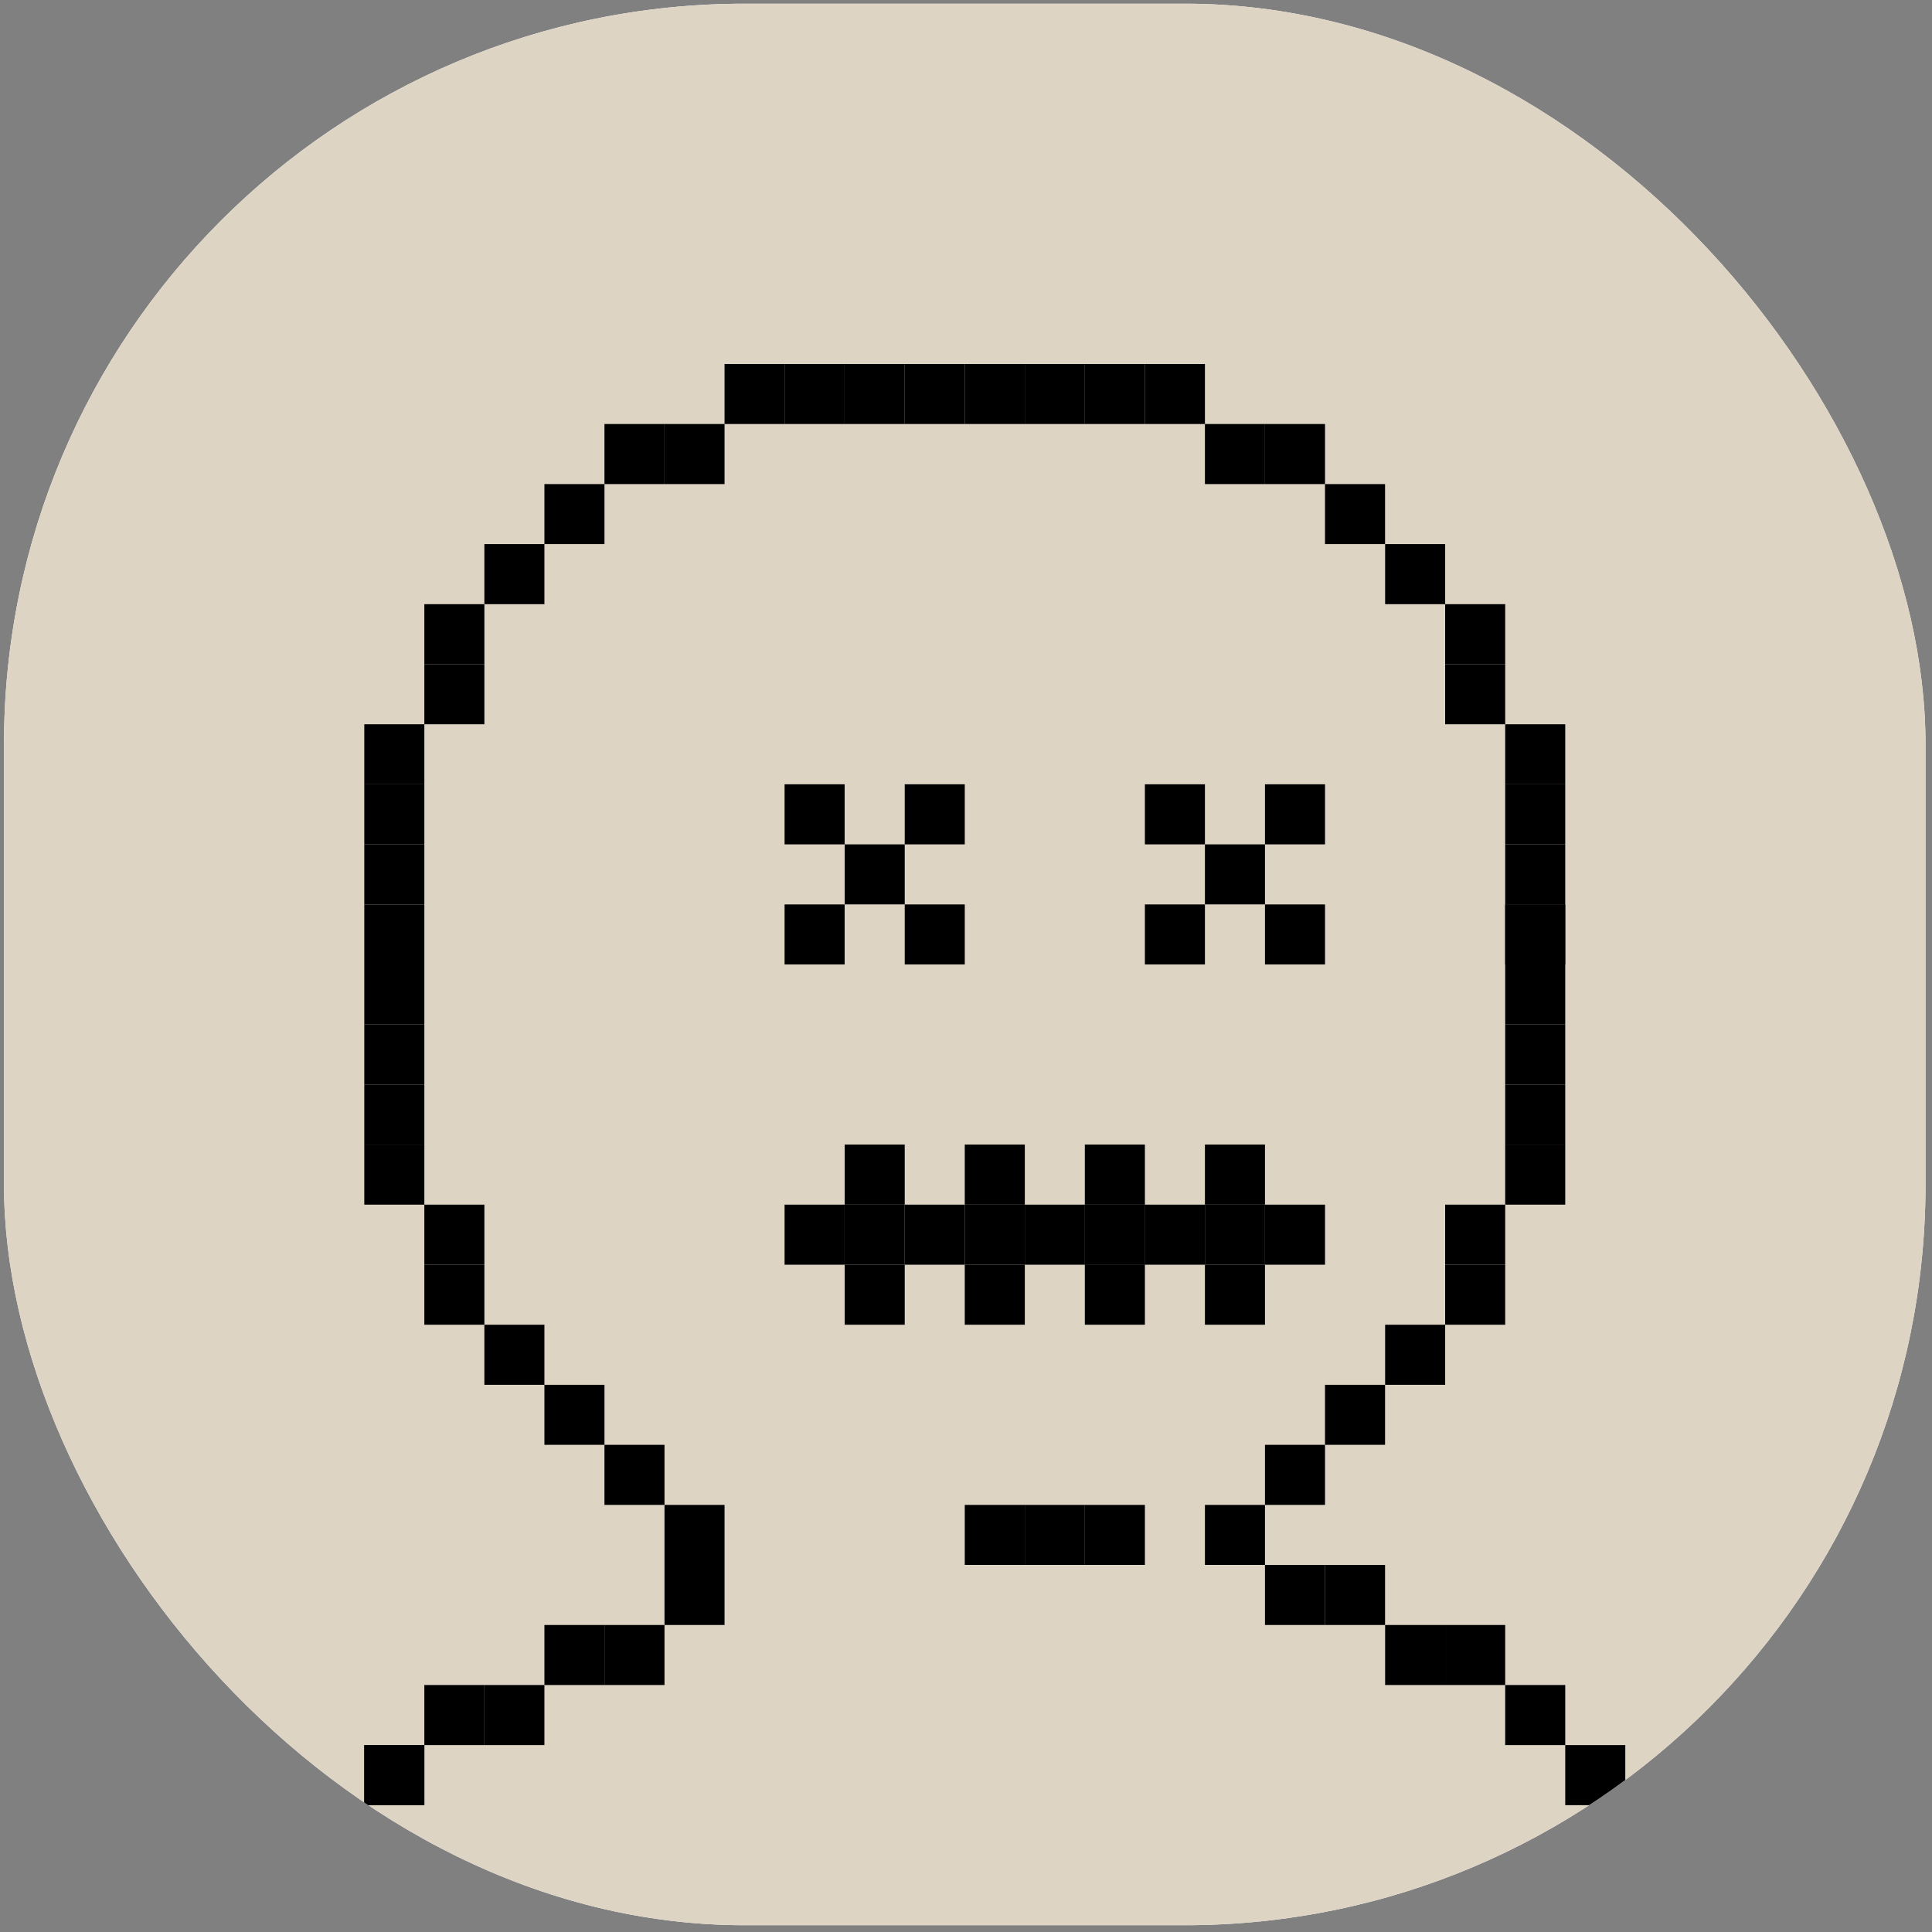 <svg width="273" height="273" viewBox="0 0 273 273" fill="none" xmlns="http://www.w3.org/2000/svg">
<rect x="0" y="0" width="273" height="273" fill="#808080" stroke="none"/>
<g clip-path="url(#clip0_534_30573)">
<rect x="0.562" y="0.521" width="271.521" height="271.521" rx="104.671" fill="white"/>
<rect width="271.521" height="271.521" transform="translate(0.562 0.521)" fill="#DED4C4"/>
<g clip-path="url(#clip1_534_30573)">
<rect x="51.476" y="102.341" width="8.485" height="8.485" fill="black"/>
<rect x="59.96" y="93.857" width="8.485" height="8.485" fill="black"/>
<rect x="59.96" y="85.371" width="8.485" height="8.485" fill="black"/>
<rect x="68.443" y="76.886" width="8.485" height="8.485" fill="black"/>
<rect x="76.928" y="68.4" width="8.485" height="8.485" fill="black"/>
<rect x="85.412" y="59.916" width="8.485" height="8.485" fill="black"/>
<rect x="93.897" y="59.916" width="8.485" height="8.485" fill="black"/>
<rect x="102.38" y="51.432" width="8.485" height="8.485" fill="black"/>
<rect x="93.897" y="212.647" width="8.485" height="8.485" fill="black"/>
<rect x="110.864" y="51.432" width="8.485" height="8.485" fill="black"/>
<rect x="119.357" y="51.432" width="8.485" height="8.485" fill="black"/>
<rect x="127.841" y="51.432" width="8.485" height="8.485" fill="black"/>
<rect x="136.325" y="51.432" width="8.485" height="8.485" fill="black"/>
<rect x="136.325" y="212.647" width="8.485" height="8.485" fill="black"/>
<rect x="144.81" y="51.432" width="8.485" height="8.485" fill="black"/>
<rect x="144.81" y="212.647" width="8.485" height="8.485" fill="black"/>
<rect x="153.293" y="51.432" width="8.485" height="8.485" fill="black"/>
<rect x="153.293" y="212.647" width="8.485" height="8.485" fill="black"/>
<rect x="161.777" y="51.432" width="8.485" height="8.485" fill="black"/>
<rect x="170.262" y="212.647" width="8.485" height="8.485" fill="black"/>
<rect x="170.262" y="59.916" width="8.485" height="8.485" fill="black"/>
<rect x="178.746" y="59.916" width="8.485" height="8.485" fill="black"/>
<rect x="51.476" y="110.827" width="8.485" height="8.485" fill="black"/>
<rect x="51.476" y="119.311" width="8.485" height="8.485" fill="black"/>
<rect x="51.476" y="127.797" width="8.485" height="8.485" fill="black"/>
<rect x="51.476" y="136.281" width="8.485" height="8.485" fill="black"/>
<rect x="51.476" y="144.766" width="8.485" height="8.485" fill="black"/>
<rect x="51.476" y="153.252" width="8.485" height="8.485" fill="black"/>
<rect x="51.476" y="161.736" width="8.485" height="8.485" fill="black"/>
<rect x="59.96" y="170.222" width="8.485" height="8.485" fill="black"/>
<rect x="59.96" y="178.706" width="8.485" height="8.485" fill="black"/>
<rect x="68.443" y="187.192" width="8.485" height="8.485" fill="black"/>
<rect x="76.928" y="195.677" width="8.485" height="8.485" fill="black"/>
<rect x="85.412" y="204.161" width="8.485" height="8.485" fill="black"/>
<rect x="178.746" y="204.161" width="8.485" height="8.485" fill="black"/>
<rect x="212.69" y="161.736" width="8.485" height="8.485" fill="black"/>
<rect x="204.206" y="178.706" width="8.485" height="8.485" fill="black"/>
<rect x="195.723" y="187.192" width="8.485" height="8.485" fill="black"/>
<rect x="187.229" y="195.677" width="8.485" height="8.485" fill="black"/>
<rect x="212.69" y="102.341" width="8.485" height="8.485" fill="black"/>
<rect x="212.69" y="110.827" width="8.485" height="8.485" fill="black"/>
<rect x="212.69" y="119.311" width="8.485" height="8.485" fill="black"/>
<rect x="212.69" y="127.797" width="8.485" height="8.485" fill="black"/>
<rect x="204.206" y="170.222" width="8.485" height="8.485" fill="black"/>
<rect x="212.69" y="127.797" width="8.485" height="8.485" fill="black"/>
<rect x="204.206" y="93.857" width="8.485" height="8.485" fill="black"/>
<rect x="204.206" y="85.371" width="8.485" height="8.485" fill="black"/>
<rect x="187.229" y="68.4" width="8.485" height="8.485" fill="black"/>
<rect x="195.723" y="76.886" width="8.485" height="8.485" fill="black"/>
<rect x="212.69" y="153.252" width="8.485" height="8.485" fill="black"/>
<rect x="212.69" y="144.766" width="8.485" height="8.485" fill="black"/>
<rect x="212.69" y="136.281" width="8.485" height="8.485" fill="black"/>
<rect x="85.412" y="229.617" width="8.485" height="8.485" fill="black"/>
<rect x="93.897" y="221.131" width="8.485" height="8.485" fill="black"/>
<rect x="178.746" y="221.131" width="8.485" height="8.485" fill="black"/>
<rect x="187.229" y="221.131" width="8.485" height="8.485" fill="black"/>
<rect x="195.723" y="229.617" width="8.485" height="8.485" fill="black"/>
<rect x="204.206" y="229.617" width="8.485" height="8.485" fill="black"/>
<rect x="221.175" y="246.588" width="8.485" height="8.485" fill="black"/>
<rect x="229.659" y="255.072" width="8.485" height="8.485" fill="black"/>
<rect x="238.143" y="263.558" width="8.485" height="8.485" fill="black"/>
<rect x="212.69" y="238.101" width="8.485" height="8.485" fill="black"/>
<rect x="76.928" y="229.617" width="8.485" height="8.485" fill="black"/>
<rect x="68.443" y="238.101" width="8.485" height="8.485" fill="black"/>
<rect x="51.476" y="246.588" width="8.485" height="8.485" fill="black"/>
<rect x="42.991" y="255.072" width="8.485" height="8.485" fill="black"/>
<rect x="51.476" y="246.588" width="8.485" height="8.485" fill="black"/>
<rect x="59.96" y="238.101" width="8.485" height="8.485" fill="black"/>
<rect x="34.499" y="263.558" width="8.485" height="8.485" fill="black"/>
<rect x="26.015" y="263.558" width="8.485" height="8.485" fill="black"/>
</g>
<rect x="170.262" y="170.222" width="8.485" height="8.485" fill="black"/>
<rect x="110.864" y="170.222" width="8.485" height="8.485" fill="black"/>
<rect x="119.357" y="170.222" width="8.485" height="8.485" fill="black"/>
<rect x="136.325" y="170.222" width="8.485" height="8.485" fill="black"/>
<rect x="127.841" y="170.222" width="8.485" height="8.485" fill="black"/>
<rect x="144.81" y="170.222" width="8.485" height="8.485" fill="black"/>
<rect x="153.293" y="178.706" width="8.485" height="8.485" fill="black"/>
<rect x="153.293" y="161.736" width="8.485" height="8.485" fill="black"/>
<rect x="136.325" y="178.706" width="8.485" height="8.485" fill="black"/>
<rect x="136.325" y="161.736" width="8.485" height="8.485" fill="black"/>
<rect x="119.357" y="178.706" width="8.485" height="8.485" fill="black"/>
<rect x="119.357" y="161.736" width="8.485" height="8.485" fill="black"/>
<rect x="170.262" y="178.706" width="8.485" height="8.485" fill="black"/>
<rect x="170.262" y="161.736" width="8.485" height="8.485" fill="black"/>
<rect x="153.293" y="170.222" width="8.485" height="8.485" fill="black"/>
<rect x="161.777" y="170.222" width="8.485" height="8.485" fill="black"/>
<rect x="178.746" y="170.222" width="8.485" height="8.485" fill="black"/>
<rect x="153.293" y="170.222" width="8.485" height="8.485" fill="black"/>
<rect x="119.357" y="119.311" width="8.485" height="8.485" fill="black"/>
<rect x="110.864" y="127.797" width="8.485" height="8.485" fill="black"/>
<rect x="161.777" y="127.797" width="8.485" height="8.485" fill="black"/>
<rect x="127.841" y="127.797" width="8.485" height="8.485" fill="black"/>
<rect x="127.841" y="110.827" width="8.485" height="8.485" fill="black"/>
<rect x="110.864" y="110.827" width="8.485" height="8.485" fill="black"/>
<rect x="161.777" y="110.827" width="8.485" height="8.485" fill="black"/>
<rect x="170.262" y="119.311" width="8.485" height="8.485" fill="black"/>
<rect x="178.746" y="127.797" width="8.485" height="8.485" fill="black"/>
<rect x="178.746" y="110.827" width="8.485" height="8.485" fill="black"/>
</g>
<defs>
<clipPath id="clip0_534_30573">
<rect x="0.562" y="0.521" width="271.521" height="271.521" rx="104.671" fill="white"/>
</clipPath>
<clipPath id="clip1_534_30573">
<rect width="271.521" height="271.521" fill="white" transform="translate(0.562 0.521)"/>
</clipPath>
</defs>
</svg>
